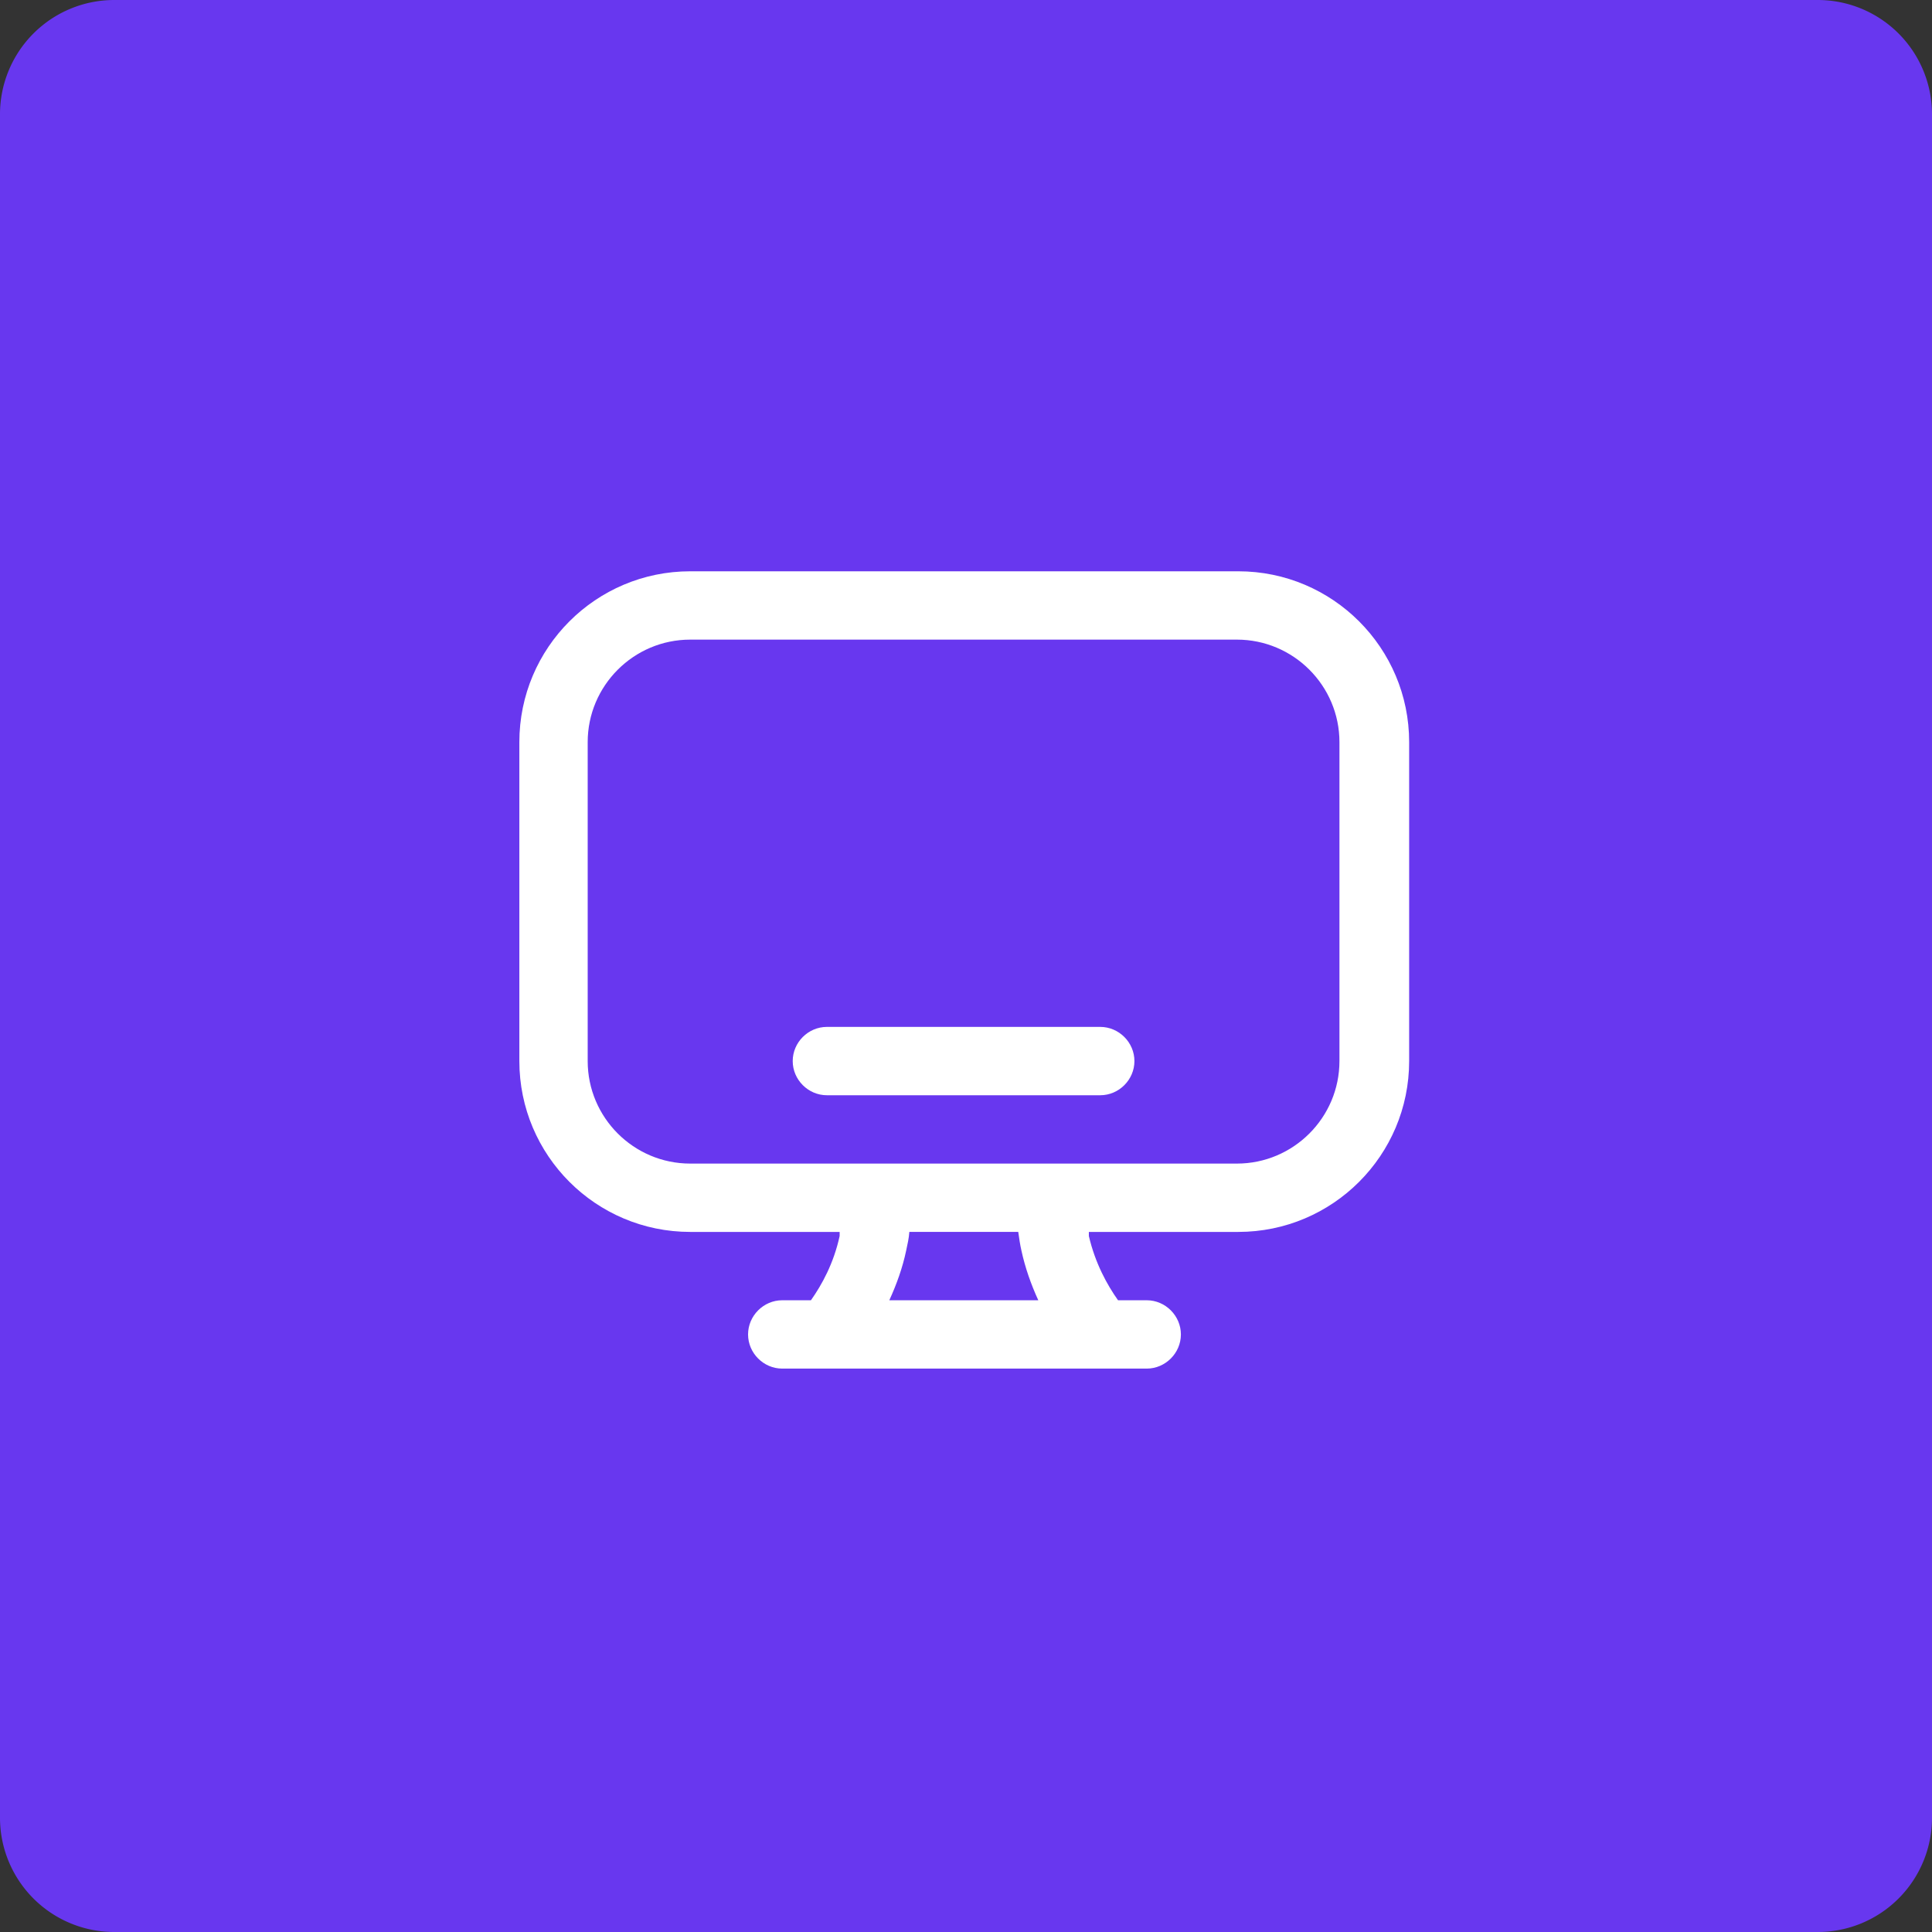 <svg xmlns="http://www.w3.org/2000/svg" width="186" height="186" viewBox="1232 1641 186 186"><rect x="1232" y="1641" width="186" height="186" fill="#333333" stroke="none"/><g data-name="Group 117"><path d="M1243 1641h164a11 11 0 0 1 11 11v164a11 11 0 0 1-11 11h-164a11 11 0 0 1-11-11v-164a11 11 0 0 1 11-11z" fill="#6837ef" fill-rule="evenodd" data-name="Rectangle 418"/><g data-name="u"><g data-name="Group 114"><path d="M1351.084 1696h-52.635c-9.08 0-16.449 7.369-16.449 16.449v30.703c0 9.08 7.369 16.449 16.449 16.449h14.386v.395c-.57 2.631-1.71 4.693-2.763 6.184h-2.763c-1.799 0-3.29 1.492-3.29 3.29s1.491 3.29 3.29 3.29h35.09c1.798 0 3.29-1.492 3.29-3.29s-1.492-3.29-3.29-3.29h-2.763c-1.053-1.491-2.194-3.553-2.808-6.184v-.395h14.387c9.08 0 16.449-7.369 16.449-16.449v-30.703c0-9.08-7.37-16.449-16.449-16.449h-.131Zm-20.747 65.4c.35 1.622.92 3.245 1.623 4.78h-14.343c.701-1.535 1.272-3.114 1.622-4.78.132-.615.264-1.185.307-1.8h10.484c.087.615.175 1.23.307 1.8Zm30.616-18.248c0 5.44-4.43 9.87-9.87 9.87h-52.634c-5.44 0-9.87-4.43-9.87-9.87v-30.703c0-5.44 4.43-9.87 9.87-9.87h52.635c5.439 0 9.869 4.43 9.869 9.87v30.703Z" fill="#fff" fill-rule="evenodd" data-name="Path 1143"/><path d="M1337.925 1739.863h-26.318c-1.798 0-3.29 1.491-3.29 3.29 0 1.798 1.492 3.29 3.29 3.29h26.318c1.798 0 3.29-1.492 3.29-3.29 0-1.799-1.492-3.29-3.29-3.29Z" fill="#fff" fill-rule="evenodd" data-name="Path 1144"/></g></g></g></svg>